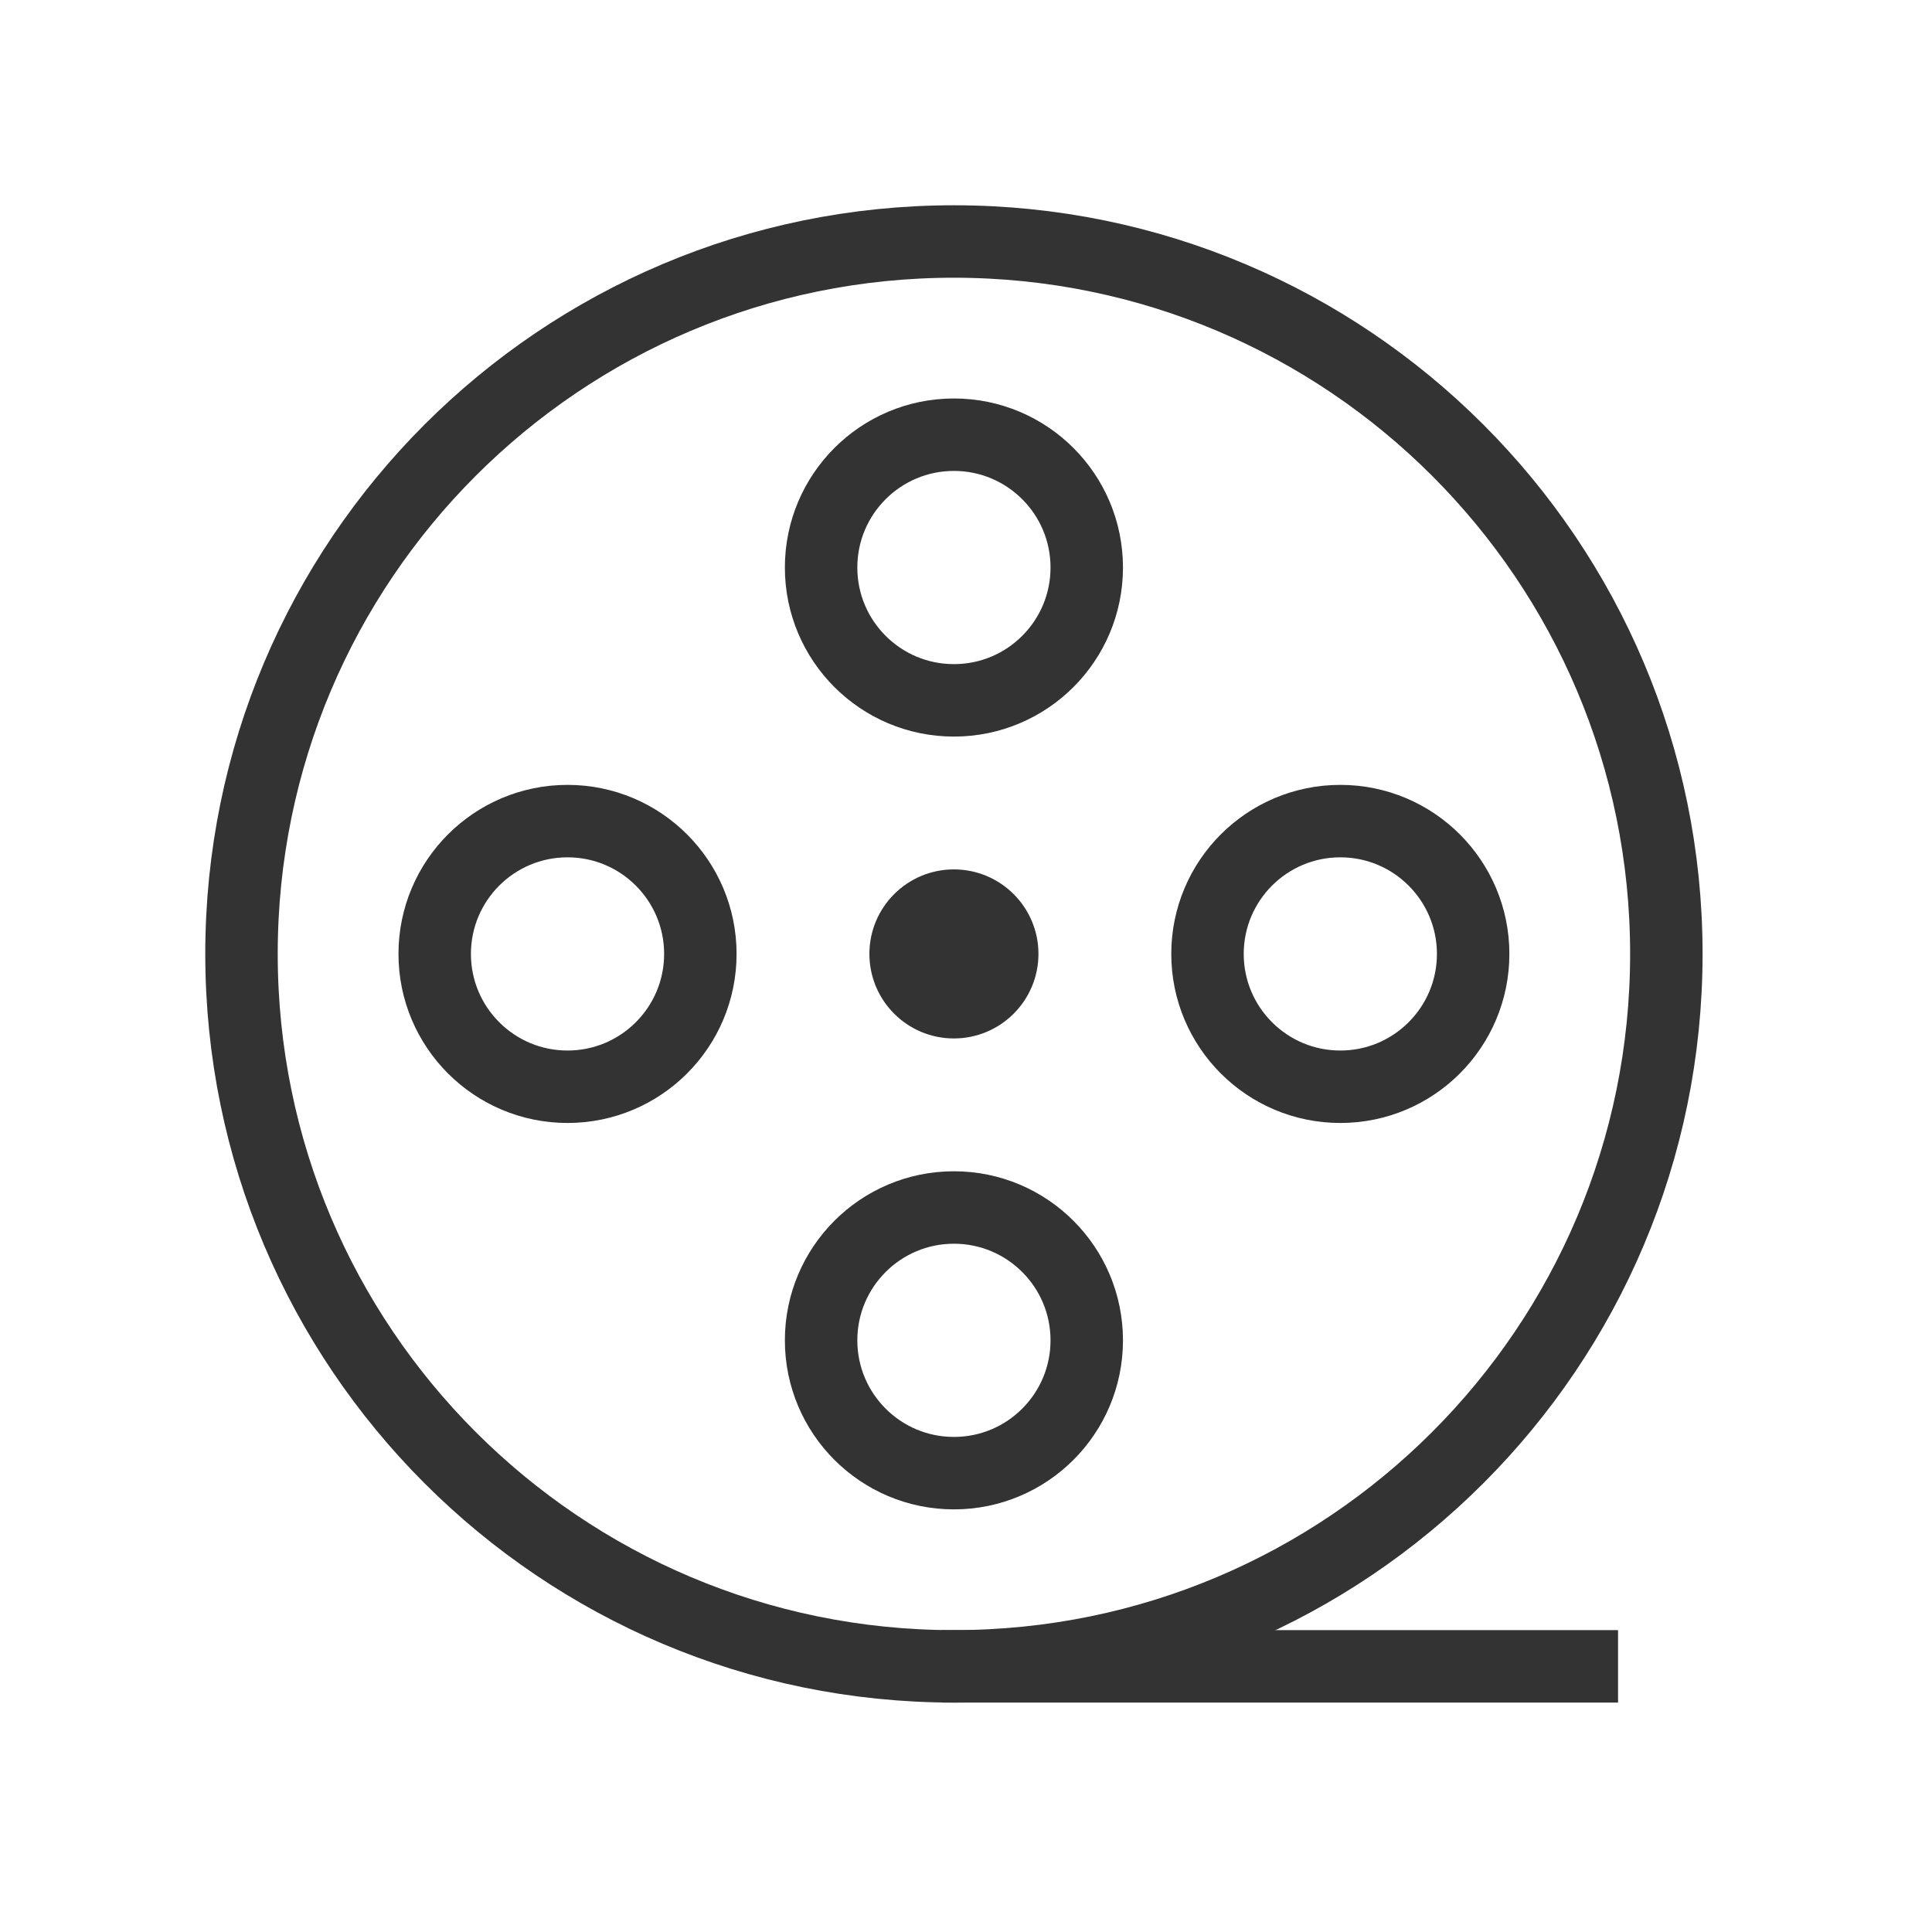 <?xml version="1.0" encoding="UTF-8" standalone="no"?>
<svg width="80px" height="80px" viewBox="0 0 80 80" version="1.1" xmlns="http://www.w3.org/2000/svg" xmlns:xlink="http://www.w3.org/1999/xlink">
    <!-- Generator: Sketch 50.2 (55047) - http://www.bohemiancoding.com/sketch -->
    <title>icon_80px_movie</title>
    <desc>Created with Sketch.</desc>
    <defs></defs>
    <g id="Icon_Badge_Graphic" stroke="none" stroke-width="1" fill="none" fill-rule="evenodd">
        <g id="##Icon/80/Movie">
            <rect id="Icon_Area" fill-opacity="0" fill="#FFFFFF" x="0" y="0" width="80" height="80"></rect>
            <g id="icon_80px_movie" transform="translate(10, 10)">
                <path d="M29.5,0 C45.792,0 59,13.207 59,29.499 C59,45.793 45.792,59 29.5,59 C13.208,59 0,45.793 0,29.499 C0,13.207 13.208,0 29.5,0 Z" id="Stroke-1" stroke="#333333" stroke-width="3"></path>
                <path d="M29,59 L57,59" id="Stroke-3" stroke="#333333" stroke-width="3"></path>
                <path d="M29.5,8 C32.538,8 35,10.463 35,13.5 C35,16.537 32.538,19 29.5,19 C26.462,19 24,16.537 24,13.5 C24,10.463 26.462,8 29.5,8" id="Fill-5" stroke="#333333" stroke-width="3" fill-rule="nonzero"></path>
                <path d="M13.5,24 C16.538,24 19,26.463 19,29.5 C19,32.537 16.538,35 13.5,35 C10.462,35 8,32.537 8,29.5 C8,26.463 10.462,24 13.5,24" id="Fill-5-Copy-2" stroke="#333333" stroke-width="3" fill-rule="nonzero"></path>
                <path d="M45.5,24 C48.538,24 51,26.463 51,29.5 C51,32.537 48.538,35 45.5,35 C42.462,35 40,32.537 40,29.5 C40,26.463 42.462,24 45.5,24" id="Fill-5-Copy-3" stroke="#333333" stroke-width="3" fill-rule="nonzero"></path>
                <path d="M29.5,40 C32.538,40 35,42.463 35,45.5 C35,48.537 32.538,51 29.5,51 C26.462,51 24,48.537 24,45.5 C24,42.463 26.462,40 29.5,40" id="Fill-5-Copy" stroke="#333333" stroke-width="3" fill-rule="nonzero"></path>
                <path d="M29.499,26 C31.43,26 33,27.566 33,29.499 C33,31.432 31.43,33 29.499,33 C27.566,33 26,31.432 26,29.499 C26,27.566 27.566,26 29.499,26" id="Fill-9" fill="#333333" fill-rule="nonzero"></path>
            </g>
        </g>
    </g>
</svg>